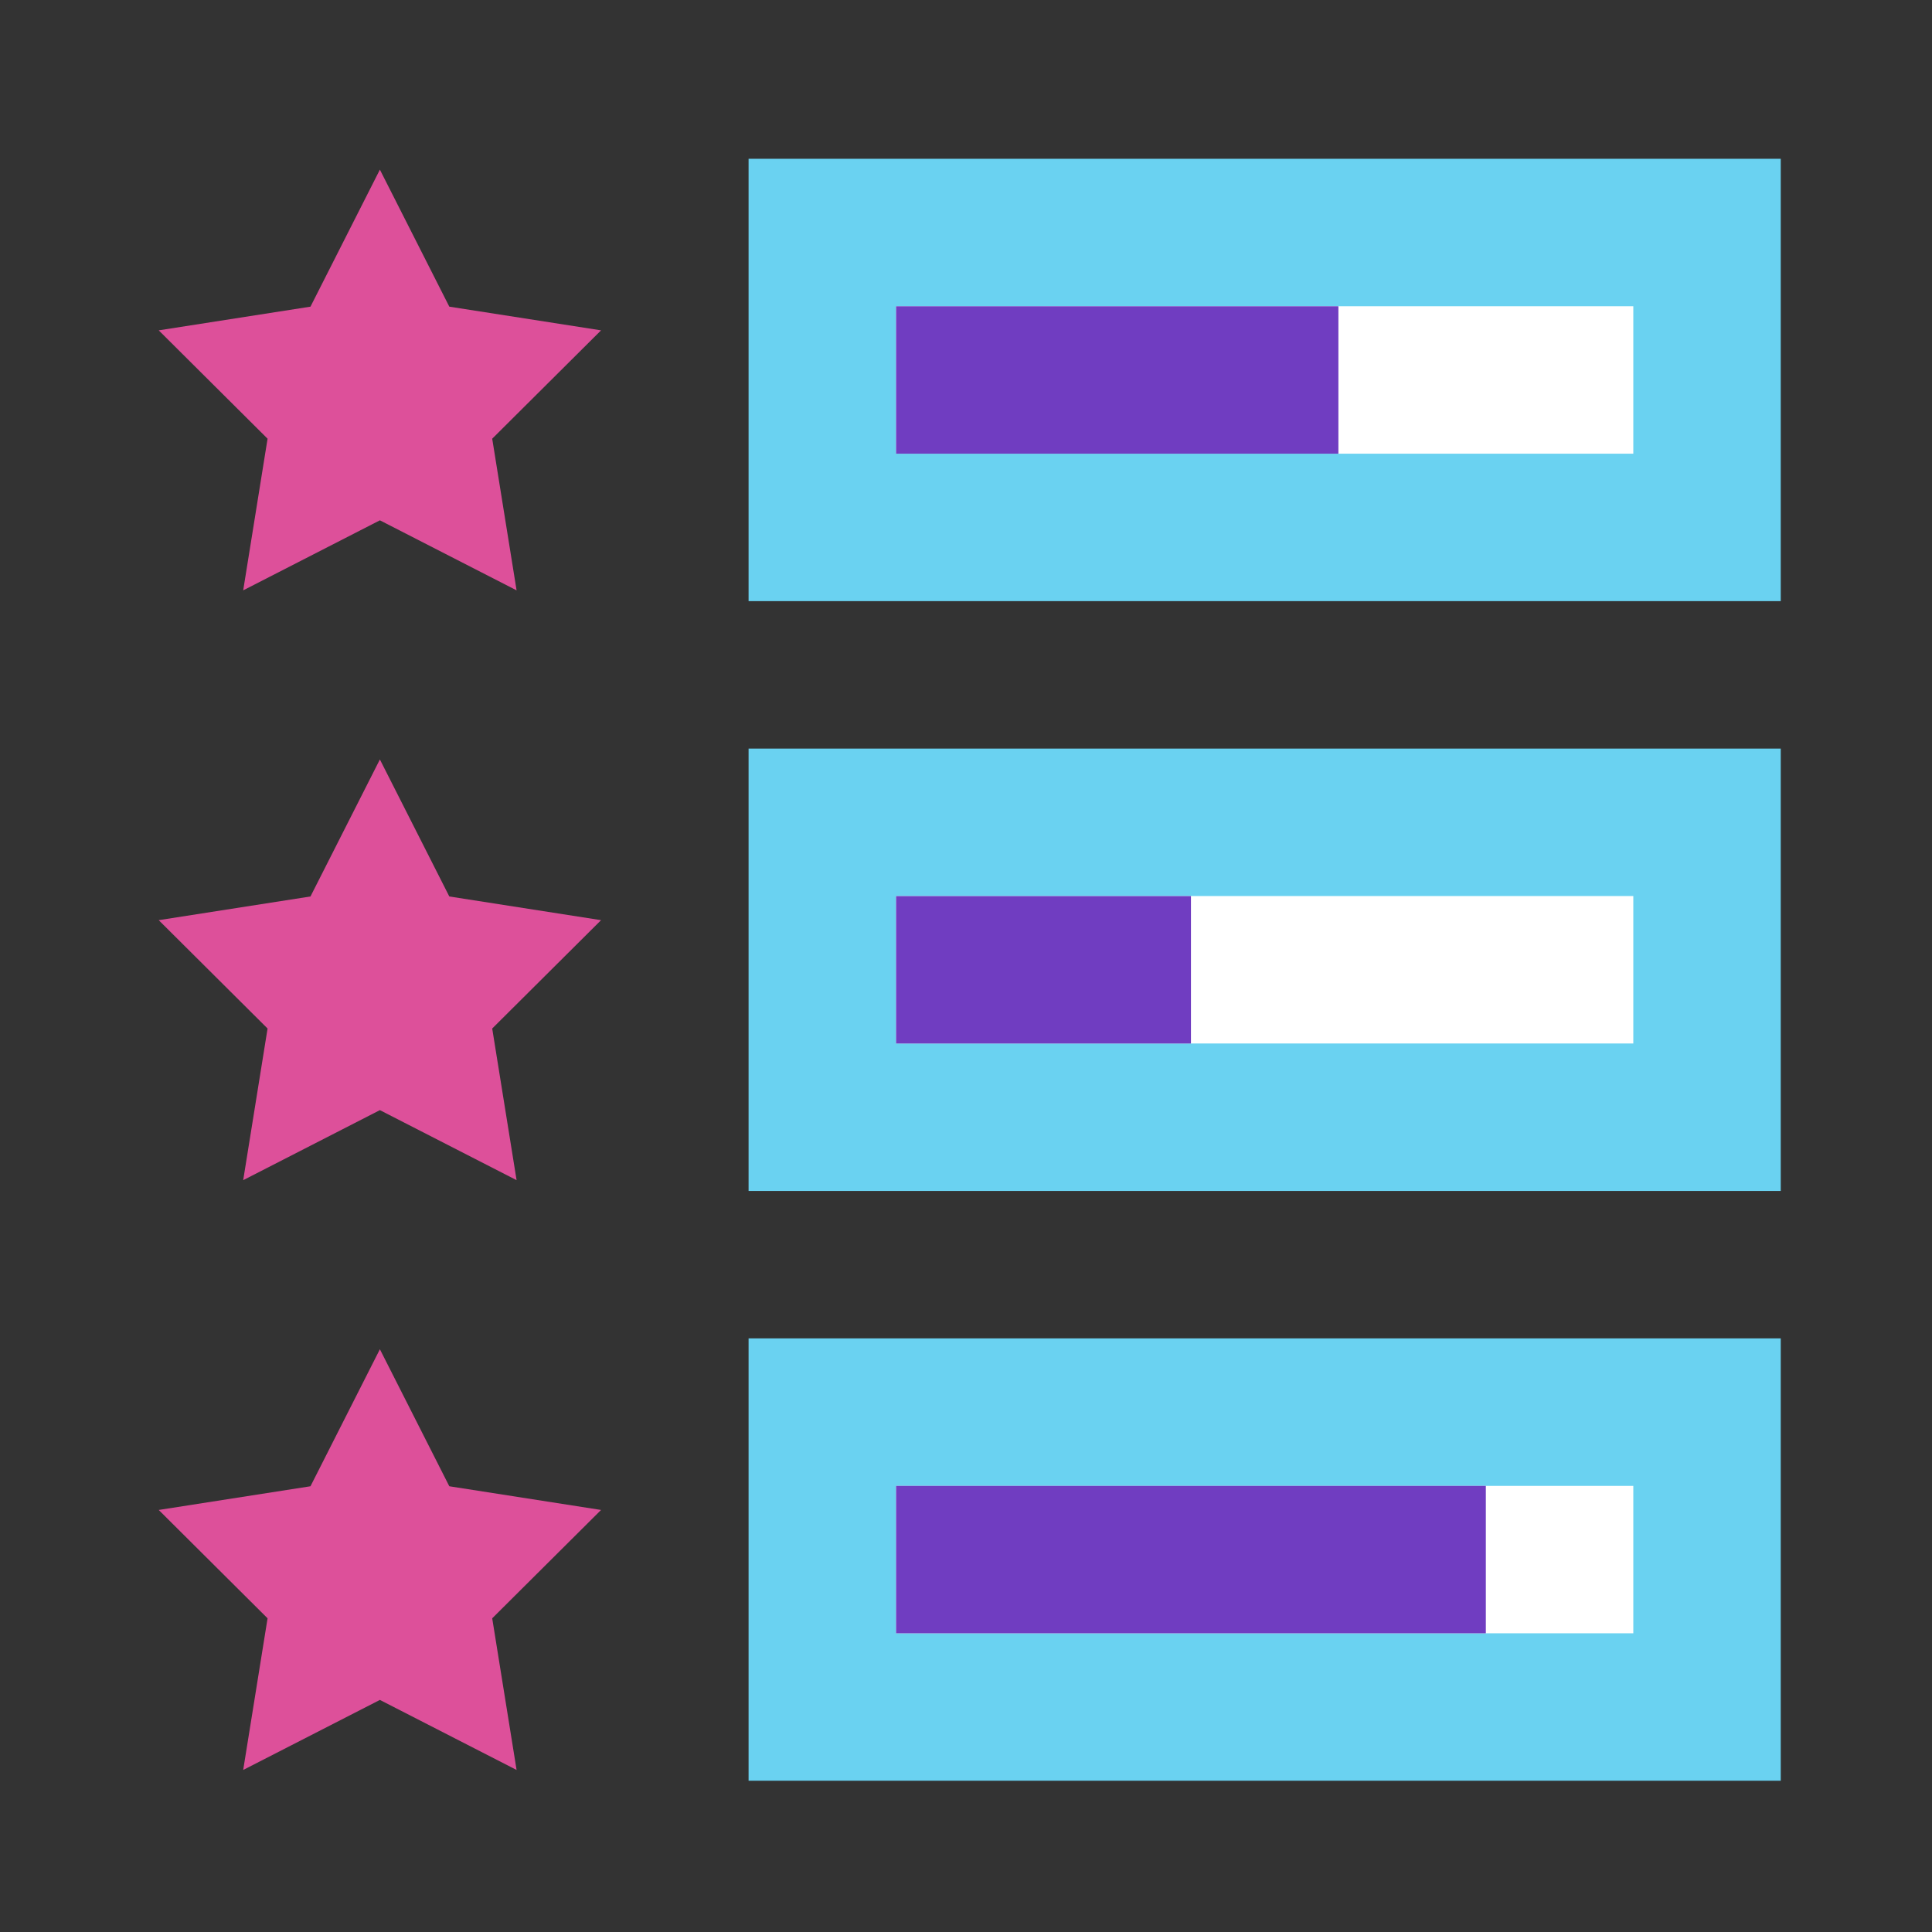 <?xml version="1.0" encoding="UTF-8"?>
<svg xmlns="http://www.w3.org/2000/svg" width="73" height="73" viewBox="0 0 73 73">
  <rect x="0" y="0" width="73" height="73" fill="#333333" stroke="none"/>
  <g id="Group_3062" data-name="Group 3062" transform="translate(19806 9386)">
    <rect id="Rectangle_3087" data-name="Rectangle 3087" width="73" height="73" transform="translate(-19806 -9386)" fill="none"></rect>
    <g id="Group_3047" data-name="Group 3047" transform="translate(-19800 -9380)">
      <rect id="Rectangle_2924" data-name="Rectangle 2924" width="33.428" height="11.143" transform="translate(25.071 2.787)" fill="#fff"></rect>
      <rect id="Rectangle_2925" data-name="Rectangle 2925" width="33.428" height="11.143" transform="translate(25.071 47.358)" fill="#fff"></rect>
      <rect id="Rectangle_2926" data-name="Rectangle 2926" width="33.428" height="11.143" transform="translate(25.071 25.072)" fill="#fff"></rect>
      <path id="Path_125063" data-name="Path 125063" d="M304.5,1144.156l2.623,5.177,5.734.895-4.113,4.094.921,5.73-5.165-2.646-5.165,2.646.921-5.73-4.113-4.094,5.734-.895Z" transform="translate(-296.146 -1143.746)" fill="#dd509a"></path>
      <path id="Path_125064" data-name="Path 125064" d="M304.5,1152.157l2.623,5.177,5.734.895-4.113,4.094.921,5.73-5.165-2.646-5.165,2.646.921-5.73-4.113-4.094,5.734-.895Z" transform="translate(-296.146 -1129.461)" fill="#dd509a"></path>
      <path id="Path_125065" data-name="Path 125065" d="M304.5,1160.156l2.623,5.177,5.734.895-4.113,4.094.921,5.73-5.165-2.646-5.165,2.646.921-5.73-4.113-4.094,5.734-.895Z" transform="translate(-296.146 -1115.175)" fill="#dd509a"></path>
      <g id="Group_2823" data-name="Group 2823" transform="translate(22.285)">
        <path id="Path_125066" data-name="Path 125066" d="M343.146,1160.723h-39v-16.714h39Zm-33.428-5.571h27.857v-5.571H309.717Z" transform="translate(-304.146 -1144.009)" fill="#6ad2f1"></path>
      </g>
      <g id="Group_2824" data-name="Group 2824" transform="translate(22.285 44.571)">
        <path id="Path_125067" data-name="Path 125067" d="M343.146,1176.723h-39v-16.714h39Zm-33.428-5.571h27.857v-5.571H309.717Z" transform="translate(-304.146 -1160.009)" fill="#6ad2f1"></path>
      </g>
      <g id="Group_2825" data-name="Group 2825" transform="translate(22.285 22.285)">
        <path id="Path_125068" data-name="Path 125068" d="M343.146,1168.723h-39v-16.714h39Zm-33.428-5.571h27.857v-5.571H309.717Z" transform="translate(-304.146 -1152.009)" fill="#6ad2f1"></path>
      </g>
      <rect id="Rectangle_2927" data-name="Rectangle 2927" width="16.714" height="5.571" transform="translate(27.857 5.572)" fill="#703dc1"></rect>
      <rect id="Rectangle_2928" data-name="Rectangle 2928" width="22.285" height="5.571" transform="translate(27.857 50.143)" fill="#703dc1"></rect>
      <rect id="Rectangle_2929" data-name="Rectangle 2929" width="11.143" height="5.571" transform="translate(27.857 27.858)" fill="#703dc1"></rect>
    </g>
  </g>
</svg>
